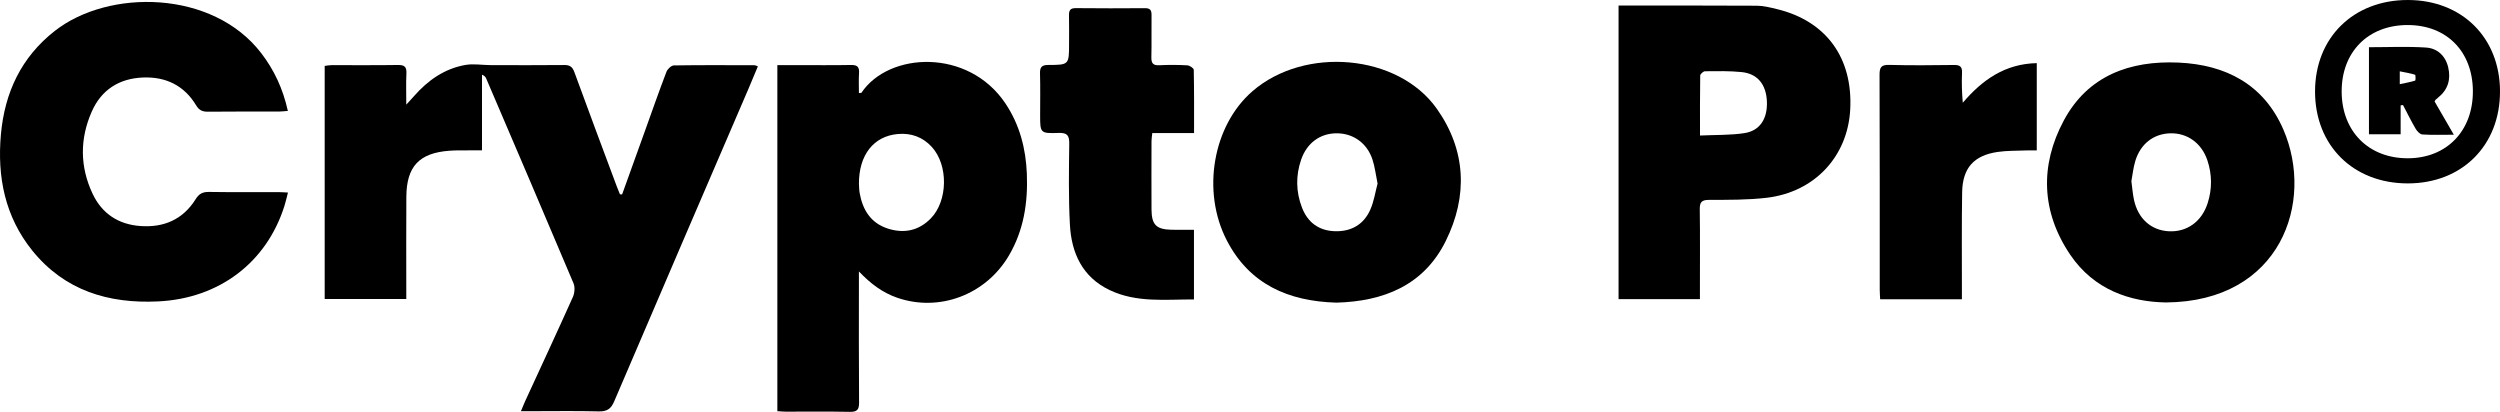 <?xml version="1.0" encoding="UTF-8"?>
<svg id="Layer_1" data-name="Layer 1" xmlns="http://www.w3.org/2000/svg" width="1186.07" height="195.4" viewBox="0 0 1186.07 195.4">
  <defs>
    <style>
      .cls-1 {
        fill: #000;
        stroke-width: 0px;
      }
    </style>
  </defs>
  <path class="cls-1" d="M295.15,92.23c3.65-10.13,7.3-20.27,10.94-30.4,3.33-9.26,6.57-18.56,10.09-27.75.5-1.32,2.29-3.02,3.51-3.04,12.76-.21,25.53-.12,38.3-.09.37,0,.74.25,1.56.54-1.51,3.61-2.95,7.14-4.46,10.64-21.26,49.42-42.56,98.83-63.7,148.3-1.56,3.66-3.5,4.85-7.39,4.75-10.68-.27-21.37-.09-32.06-.09h-4.81c.82-1.94,1.34-3.28,1.94-4.6,7.59-16.5,15.27-32.97,22.7-49.54.84-1.88,1.1-4.7.32-6.53-13.69-32.45-27.58-64.81-41.44-97.19-.29-.69-.76-1.3-1.98-1.8v35.91c-2.17,0-3.8-.01-5.42,0-3.33.04-6.67-.08-9.99.17-14.37,1.06-20.38,7.42-20.48,21.83-.1,14.57-.03,29.14-.03,43.72,0,1.5,0,3,0,4.79h-38.71V31.27c1.06-.13,2.11-.36,3.17-.36,10.55-.03,21.1.09,31.64-.08,3.16-.05,4.12,1.01,3.96,4.08-.23,4.51-.06,9.03-.06,14.73,1.75-1.93,2.74-2.98,3.69-4.06,6.59-7.51,14.48-13.05,24.44-14.78,3.83-.66,7.9.08,11.86.09,11.66.03,23.32.08,34.97-.04,2.64-.03,3.87.85,4.79,3.38,6.6,18.11,13.38,36.15,20.11,54.2.47,1.27,1,2.51,1.51,3.76.34.01.67.03,1.01.04Z"/>
  <path class="cls-1" d="M407.49,128.79c0,1.45,0,2.9,0,4.35,0,19.29-.08,38.58.08,57.86.03,3.52-1.08,4.46-4.49,4.39-10.13-.21-20.26-.07-30.39-.09-1.22,0-2.43-.14-3.89-.23V30.89h8.78c8.74,0,17.49.1,26.23-.06,2.96-.05,3.93.98,3.74,3.86-.21,3.13-.05,6.28-.05,9.46.72-.08,1.1-.02,1.19-.15,13.07-19.47,50.79-21.16,68.33,5.1,6.75,10.11,9.67,21.36,10.15,33.39.54,13.71-1.48,26.84-8.58,38.85-10.97,18.54-32.94,26.79-52.89,19.93-7.04-2.42-12.7-6.71-18.2-12.48ZM407.51,87.29c.07.94.05,2.62.33,4.25,1.42,8.05,5.29,14.32,13.43,16.92,7.59,2.42,14.57,1.02,20.26-4.77,8.23-8.36,8.45-25.37.53-34-4.32-4.71-9.82-6.66-16.09-6.11-11.47,1-18.54,9.9-18.47,23.71Z"/>
  <path class="cls-1" d="M136.62,91.34c-.62,2.38-1.05,4.37-1.66,6.3-8.47,26.87-30.92,43.96-59.94,45.36-23.54,1.13-44.36-5.13-59.68-24.1C2.35,102.8-1.4,83.88.44,63.69,2.24,43.9,10.05,27.14,26.02,14.65,51.58-5.37,100.89-4.84,123.94,25.22c6.17,8.04,10.32,16.96,12.62,27.4-1.58.12-2.87.29-4.17.3-11.24.02-22.48-.06-33.71.07-2.63.03-4.21-.65-5.65-3.05-5.68-9.42-14.4-13.6-25.2-13.17-11.24.44-19.7,5.79-24.27,16.11-5.74,12.96-5.7,26.2.39,39.08,4.45,9.41,12.23,14.52,22.63,15.27,11.13.81,20.21-3.08,26.23-12.72,1.62-2.6,3.33-3.49,6.31-3.45,10.96.17,21.92.06,32.88.08,1.35,0,2.71.12,4.62.21Z"/>
  <path class="cls-1" d="M767.9,2.64c22.13,0,43.89-.07,65.65.07,3.14.02,6.32.85,9.41,1.59,23.42,5.63,36.17,23.14,34.83,47.73-1.21,22.22-16.93,39.13-39.62,41.8-9.05,1.06-18.26.97-27.39,1-3.57,0-4.4,1.15-4.36,4.51.18,12.62.07,25.25.07,37.87v4.71h-38.6V2.64ZM806.53,64.3c7.38-.35,14.31-.11,21.05-1.14,7.39-1.12,11.01-6.86,10.69-14.96-.32-8.09-4.4-13.22-11.95-14-5.76-.59-11.6-.45-17.41-.4-.8,0-2.27,1.32-2.28,2.05-.16,9.22-.1,18.45-.1,28.45Z"/>
  <path class="cls-1" d="M633.89,143.58c-22.66-.69-41.06-8.66-51.86-29.53-12.08-23.33-6.57-54.5,12.12-70.73,24.82-21.55,69.18-17.7,87.52,8.27,13.92,19.72,14.78,41.39,4.26,62.7-10.46,21.19-29.63,28.71-52.04,29.3ZM653.56,87.1c-.89-4.32-1.29-8.08-2.47-11.57-2.62-7.75-9.19-12.31-16.96-12.29-7.81.02-14.1,4.58-16.82,12.47-2.62,7.6-2.5,15.29.39,22.78,2.69,6.99,7.94,10.93,15.5,11.2,7.63.27,13.61-3,16.79-9.95,1.86-4.06,2.5-8.67,3.57-12.64Z"/>
  <path class="cls-1" d="M1027.57,143.49c-17-.27-34.11-6.03-45.32-22.53-13.82-20.34-14.58-42.44-3.1-63.84,11.41-21.26,31.37-28.45,54.4-27.43,22.41,1,40.45,10.35,49.72,31.71,14.89,34.31-1.11,81.7-55.69,82.09ZM1011.19,85.98c.46,3.39.65,6.17,1.24,8.86,1.94,8.95,8.15,14.45,16.56,14.88,8.54.44,15.57-4.58,18.37-13.29,2.18-6.79,2.14-13.66-.13-20.41-2.72-8.11-9.47-12.95-17.49-12.78-7.95.17-14.23,4.96-16.7,13.16-.99,3.28-1.32,6.75-1.85,9.58Z"/>
  <path class="cls-1" d="M566.48,63.13h-19.8c-.15,1.41-.37,2.59-.37,3.77-.03,10.83-.06,21.65,0,32.48.05,7.24,2.25,9.45,9.44,9.62,3.45.08,6.9.01,10.7.01v33.05c-13.54-.04-27.22,1.67-40.01-4.44-12.97-6.19-18.14-17.61-18.85-31.09-.68-12.74-.47-25.53-.31-38.29.05-3.91-.87-5.31-5-5.17-8.8.29-8.81.07-8.81-8.55,0-6.52.13-13.05-.06-19.57-.09-3.01.73-4.13,3.94-4.13,9.84-.01,9.84-.14,9.84-10.1,0-4.44.07-8.88-.03-13.32-.06-2.34.48-3.57,3.2-3.54,10.96.12,21.93.1,32.89.02,2.42-.02,3.1,1,3.07,3.25-.09,6.66.08,13.33-.08,19.98-.07,2.84.75,3.99,3.74,3.84,4.43-.22,8.89-.2,13.32.05,1.1.06,3.03,1.35,3.05,2.11.21,9.82.14,19.64.14,30.03Z"/>
  <path class="cls-1" d="M930.79,141.97h-38.79c-.07-1.57-.2-3.04-.2-4.51-.01-33.98.04-67.96-.09-101.95-.01-3.57.79-4.81,4.57-4.72,10.26.27,20.53.18,30.79.04,2.91-.04,3.91.9,3.77,3.82-.21,4.62-.06,9.26.36,14.09,9.29-10.86,20.01-18.46,35.1-18.79v41.41c-1.7,0-3.31-.06-4.92.01-4.56.19-9.18.06-13.68.72-11.26,1.66-16.6,7.62-16.8,19.1-.26,15.25-.1,30.51-.12,45.77,0,1.51,0,3.01,0,5.01Z"/>
  <path class="cls-1" d="M1186.07,43.35c.05,25.66-18.05,43.7-43.81,43.66-25.85-.03-43.94-17.99-43.94-43.59,0-25.55,18.19-43.46,44.08-43.42,25.65.04,43.63,17.89,43.68,43.35ZM1173.21,43.24c-.1-18.8-12.42-31.33-30.87-31.36-18.84-.04-31.53,12.8-31.39,31.77.14,18.75,12.82,31.46,31.38,31.44,18.42-.02,30.97-12.97,30.87-31.85Z"/>
  <path class="cls-1" d="M1155.05,48.17c2.82,4.87,5.76,9.95,9.12,15.75-5.62,0-10.3.18-14.95-.13-1.13-.07-2.48-1.53-3.16-2.68-2.15-3.67-4.02-7.5-6-11.27-.38.05-.75.1-1.13.14v13.72h-15.03V22.4c9.15,0,18.15-.43,27.09.16,5.3.35,9.17,3.83,10.49,9.32,1.38,5.78-.09,10.69-4.83,14.48-.43.34-.84.7-1.25,1.07-.09.09-.12.24-.36.73ZM1138.52,39.92c2.67-.56,5.04-.96,7.3-1.68.27-.09.25-2.69-.06-2.79-2.25-.71-4.62-1.07-7.24-1.61v6.07Z"/>
</svg>
